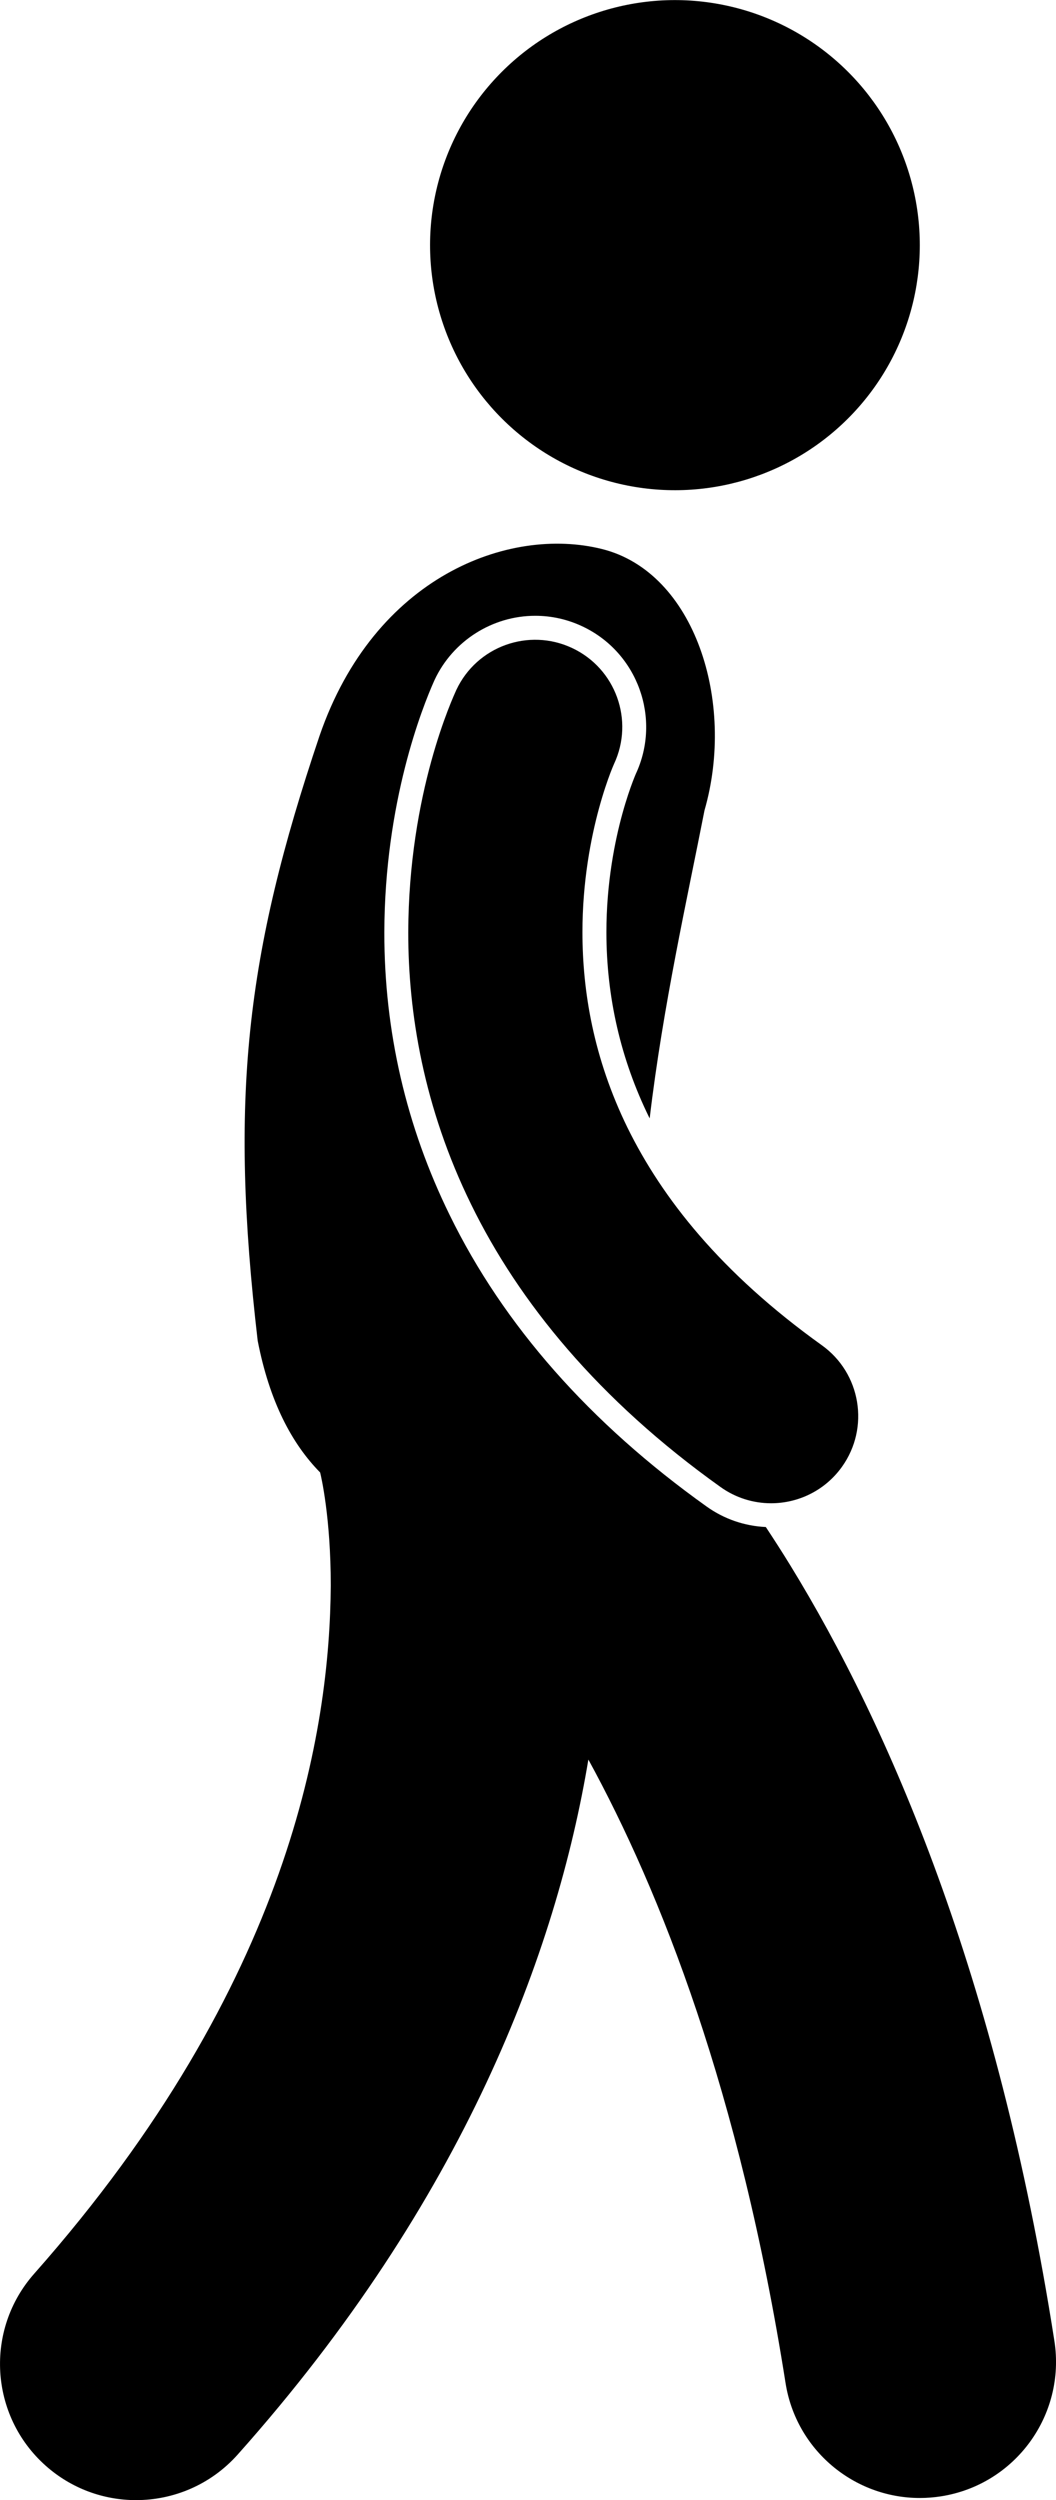 <svg xmlns="http://www.w3.org/2000/svg" enable-background="new 0 0 97.01 229.498" viewBox="0 0 97.01 229.498"><circle cx="62" cy="22.5" r="22.495" transform="rotate(-76.891 62.004 22.5)"/><path d="M72.601,143.691c-0.759-1.238-1.507-2.396-2.249-3.518c-1.958-0.092-3.829-0.733-5.438-1.881
		c-10.717-7.644-18.661-16.646-23.603-26.756c-3.99-8.126-6.012-16.854-6.004-25.94c0.025-12,3.508-20.703,4.574-23.087l0.01-0.018
		l0.045-0.103c1.674-3.562,5.298-5.862,9.234-5.862c1.506,0,2.965,0.328,4.337,0.975c5.075,2.386,7.273,8.464,4.898,13.549
		c-0.072,0.171-0.162,0.394-0.279,0.7c-0.234,0.614-0.592,1.641-0.955,2.958c-0.669,2.433-1.468,6.296-1.463,10.888
		c0.004,5.954,1.322,11.662,3.921,16.962c0.017,0.034,0.038,0.067,0.054,0.102c1.219-10.293,3.471-20.274,5.036-28.271
		c2.871-9.953-0.883-21.865-9.42-23.992c-8.535-2.129-20.912,2.508-25.945,17.15c-6.809,20.174-8.268,33.303-5.682,55.519
		c1.091,5.612,3.143,9.465,5.741,12.104c0.004,0.013,0.006,0.025,0.009,0.038h-0.003c0.07,0.274,0.97,4.077,0.967,10.334
		c-0.086,13.052-3.588,36.437-27.226,63.15c-4.588,5.161-4.122,13.062,1.038,17.649c2.382,2.117,5.347,3.157,8.3,3.157
		c3.446,0,6.878-1.417,9.349-4.195c20.831-23.354,29.28-46.234,32.204-63.785c6.641,12.131,13.9,30.517,18.111,57.211
		c0.963,6.168,6.283,10.573,12.336,10.573c0.642,0,1.29-0.05,1.943-0.151c6.82-1.066,11.485-7.459,10.419-14.279
		C91.629,181.354,81.637,158.403,72.601,143.691z M29.447,135.309h0.001c0,0.001,0.001,0.002,0.001,0.002L29.447,135.309z"/><path d="M53.506,85.597c-0.004-4.665,0.777-8.689,1.543-11.474c0.383-1.393,0.76-2.474,1.021-3.165
		c0.133-0.344,0.234-0.593,0.295-0.731c0.021-0.05,0.037-0.087,0.047-0.11c1.867-3.995,0.15-8.749-3.843-10.627
		c-3.997-1.881-8.763-0.164-10.644,3.835v-0.003c-0.291,0.664-4.392,9.413-4.42,22.275c-0.007,7.339,1.401,16.056,5.781,24.973
		c4.363,8.922,11.679,17.926,22.906,25.931c1.408,1.007,3.032,1.49,4.642,1.491c2.496,0,4.956-1.165,6.517-3.351
		c2.567-3.595,1.735-8.591-1.859-11.158c-9.32-6.676-14.672-13.523-17.842-19.957C54.497,97.085,53.511,90.944,53.506,85.597z"/></svg>